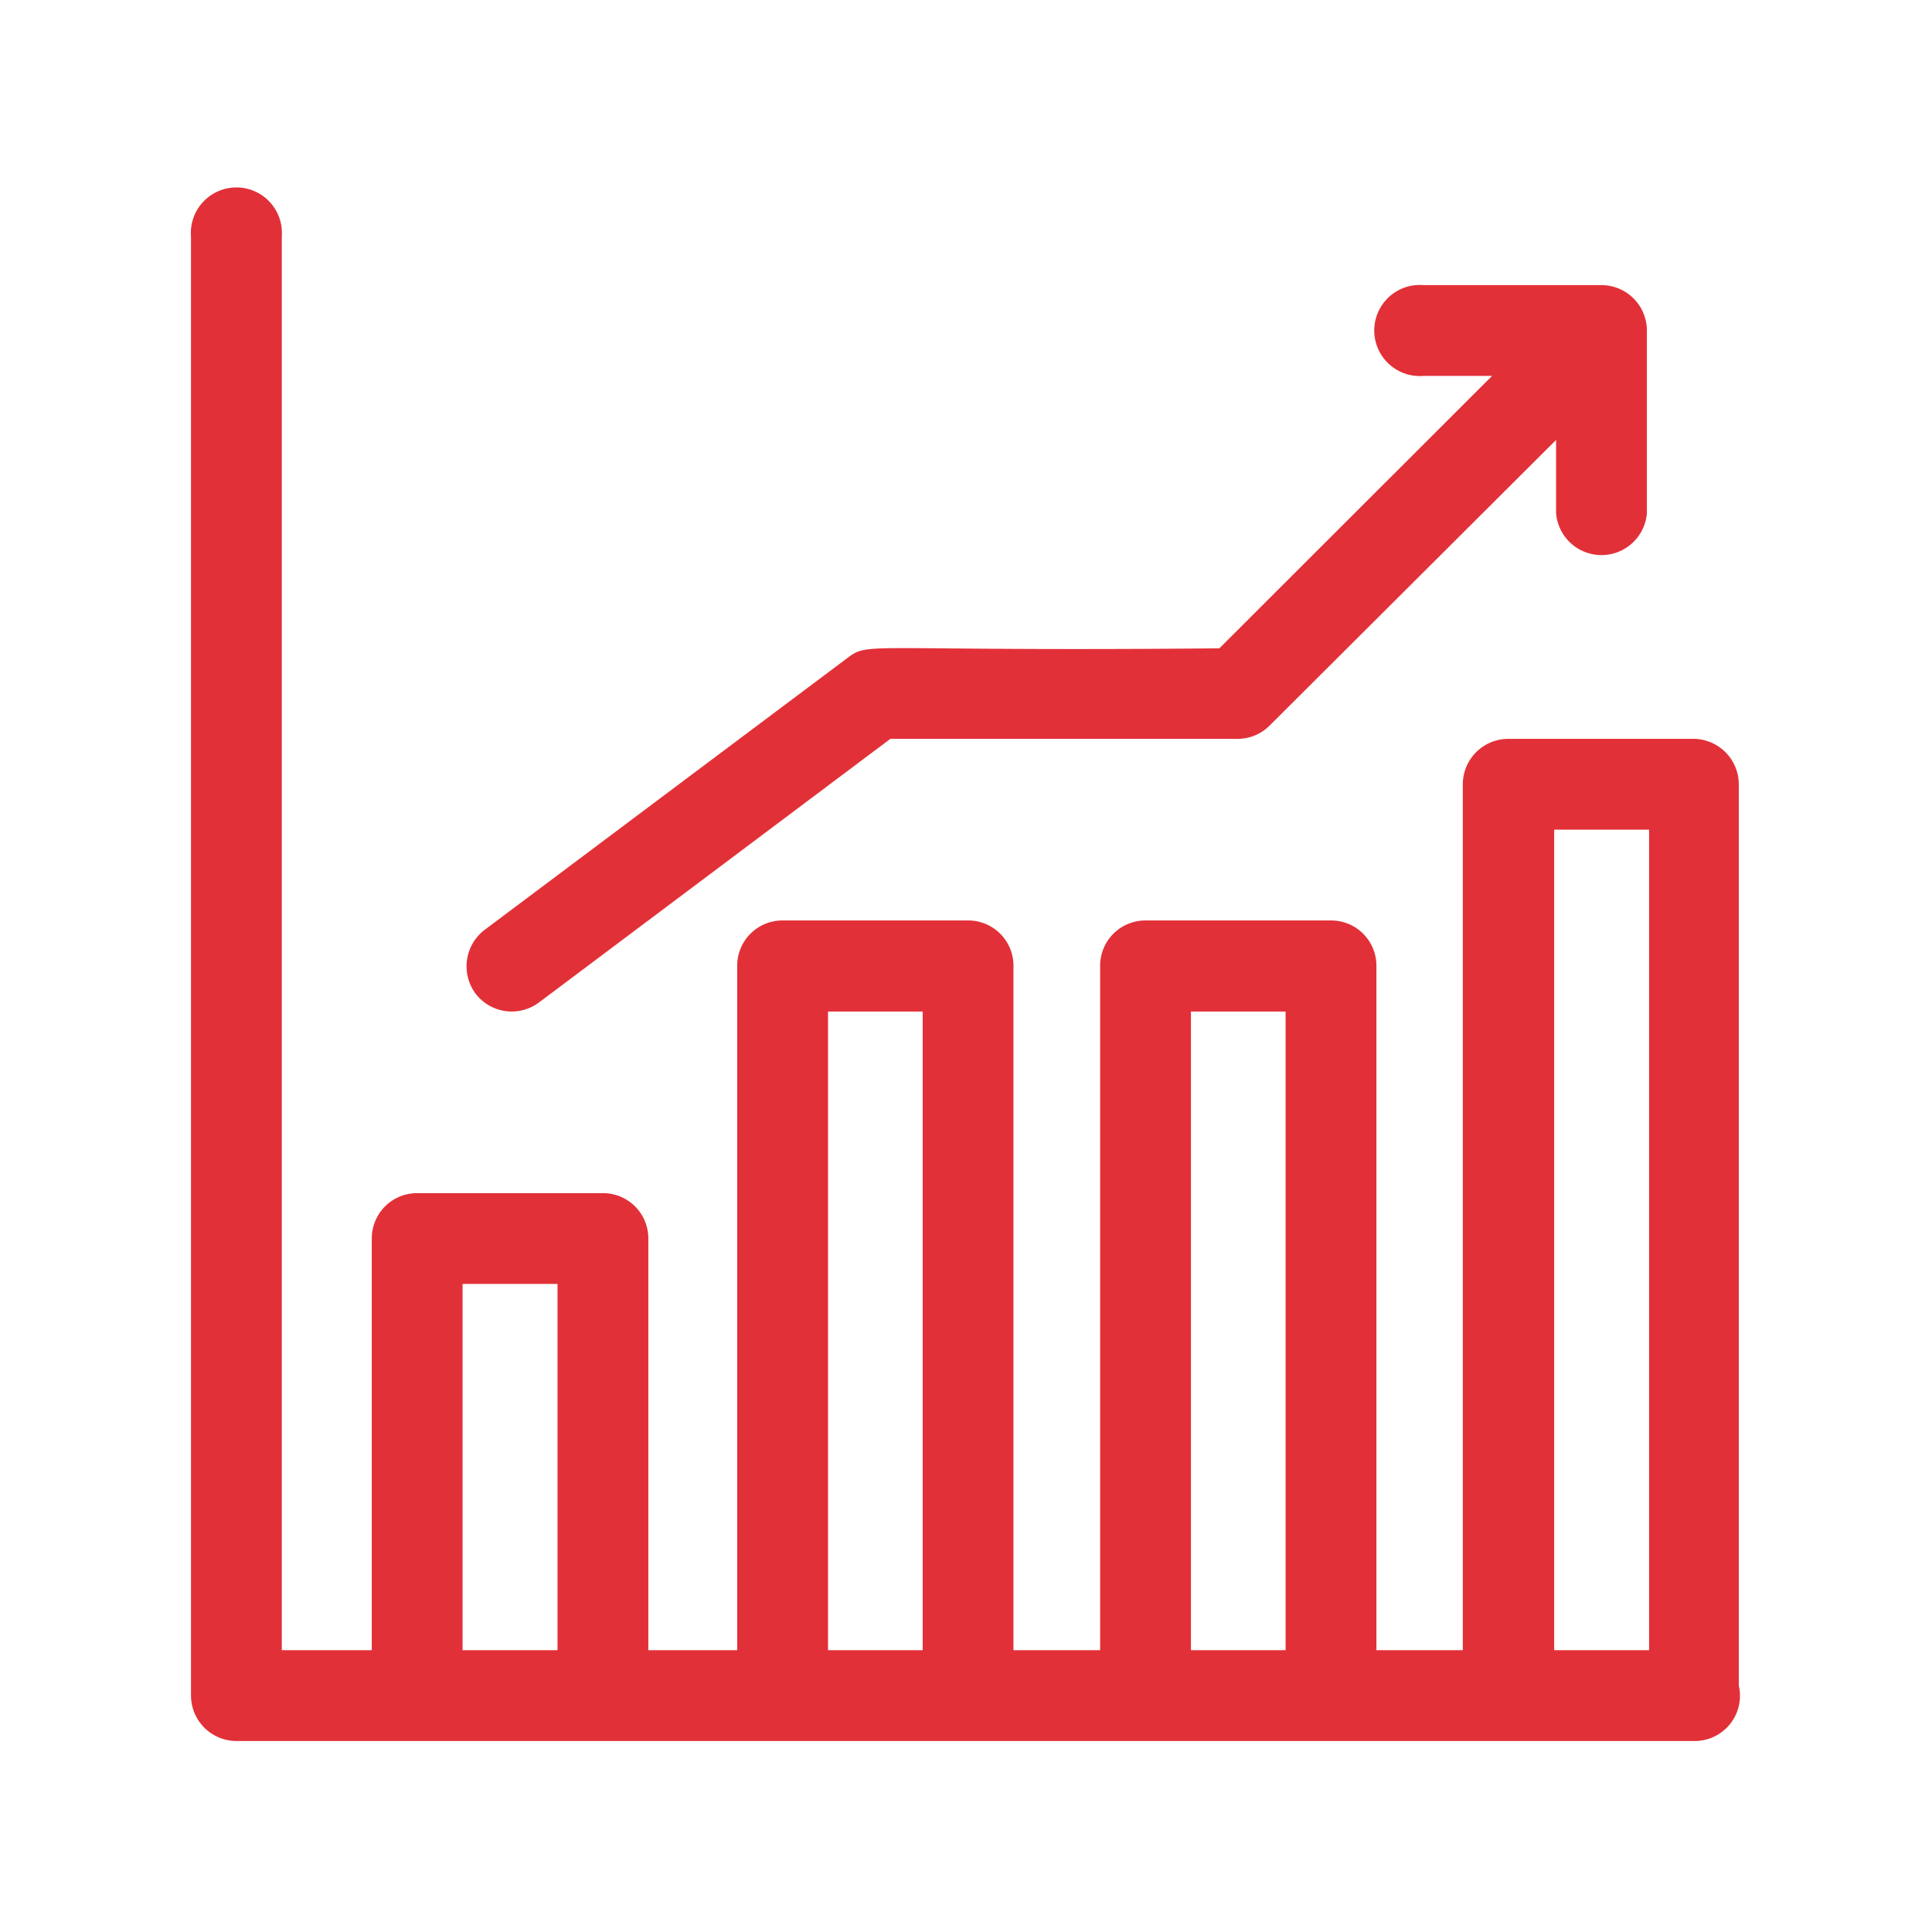 <svg xmlns="http://www.w3.org/2000/svg" viewBox="0 0 70 70">
    <defs>
        <style>.cls-1{fill:#e23038;}.cls-2{fill:none;}</style>
    </defs>
    <g id="Capa_2" data-name="Capa 2">
        <g id="Capa_1-2" data-name="Capa 1">
            <path class="cls-1"
                d="M63,61.07V28.42a1.65,1.65,0,0,0-1.65-1.65H54.67A1.65,1.65,0,0,0,53,28.42V59.79H49.87V35a1.64,1.64,0,0,0-1.64-1.65H41.5A1.64,1.64,0,0,0,39.86,35V59.79H36.72V35a1.64,1.64,0,0,0-1.64-1.65H28.35A1.64,1.64,0,0,0,26.71,35V59.79H23.49V44.87a1.64,1.64,0,0,0-1.65-1.64H15.12a1.64,1.64,0,0,0-1.65,1.64V59.79H10.21V8.57a1.65,1.65,0,1,0-3.29,0V61.43a1.65,1.65,0,0,0,1.65,1.65H61.43A1.64,1.64,0,0,0,63,61.07ZM20.2,59.79H16.76V46.52H20.2Zm13.23,0H30V36.65h3.43Zm13.15,0H43.15V36.65h3.43Zm13.17,0H56.31V30.06h3.44ZM17.23,36a1.66,1.66,0,0,1,.33-2.31l13.17-9.87c.78-.58.62-.21,13.45-.33l9.88-9.87H51.57a1.65,1.65,0,1,1,0-3.29H58A1.65,1.65,0,0,1,59.67,12v6.59a1.65,1.65,0,0,1-3.29,0V15.94L46,26.29a1.64,1.64,0,0,1-1.16.48H32.26L19.53,36.32A1.65,1.65,0,0,1,17.23,36Z"></path>
            <rect class="cls-2" width="70" height="70"></rect>
        </g>
    </g>
</svg>